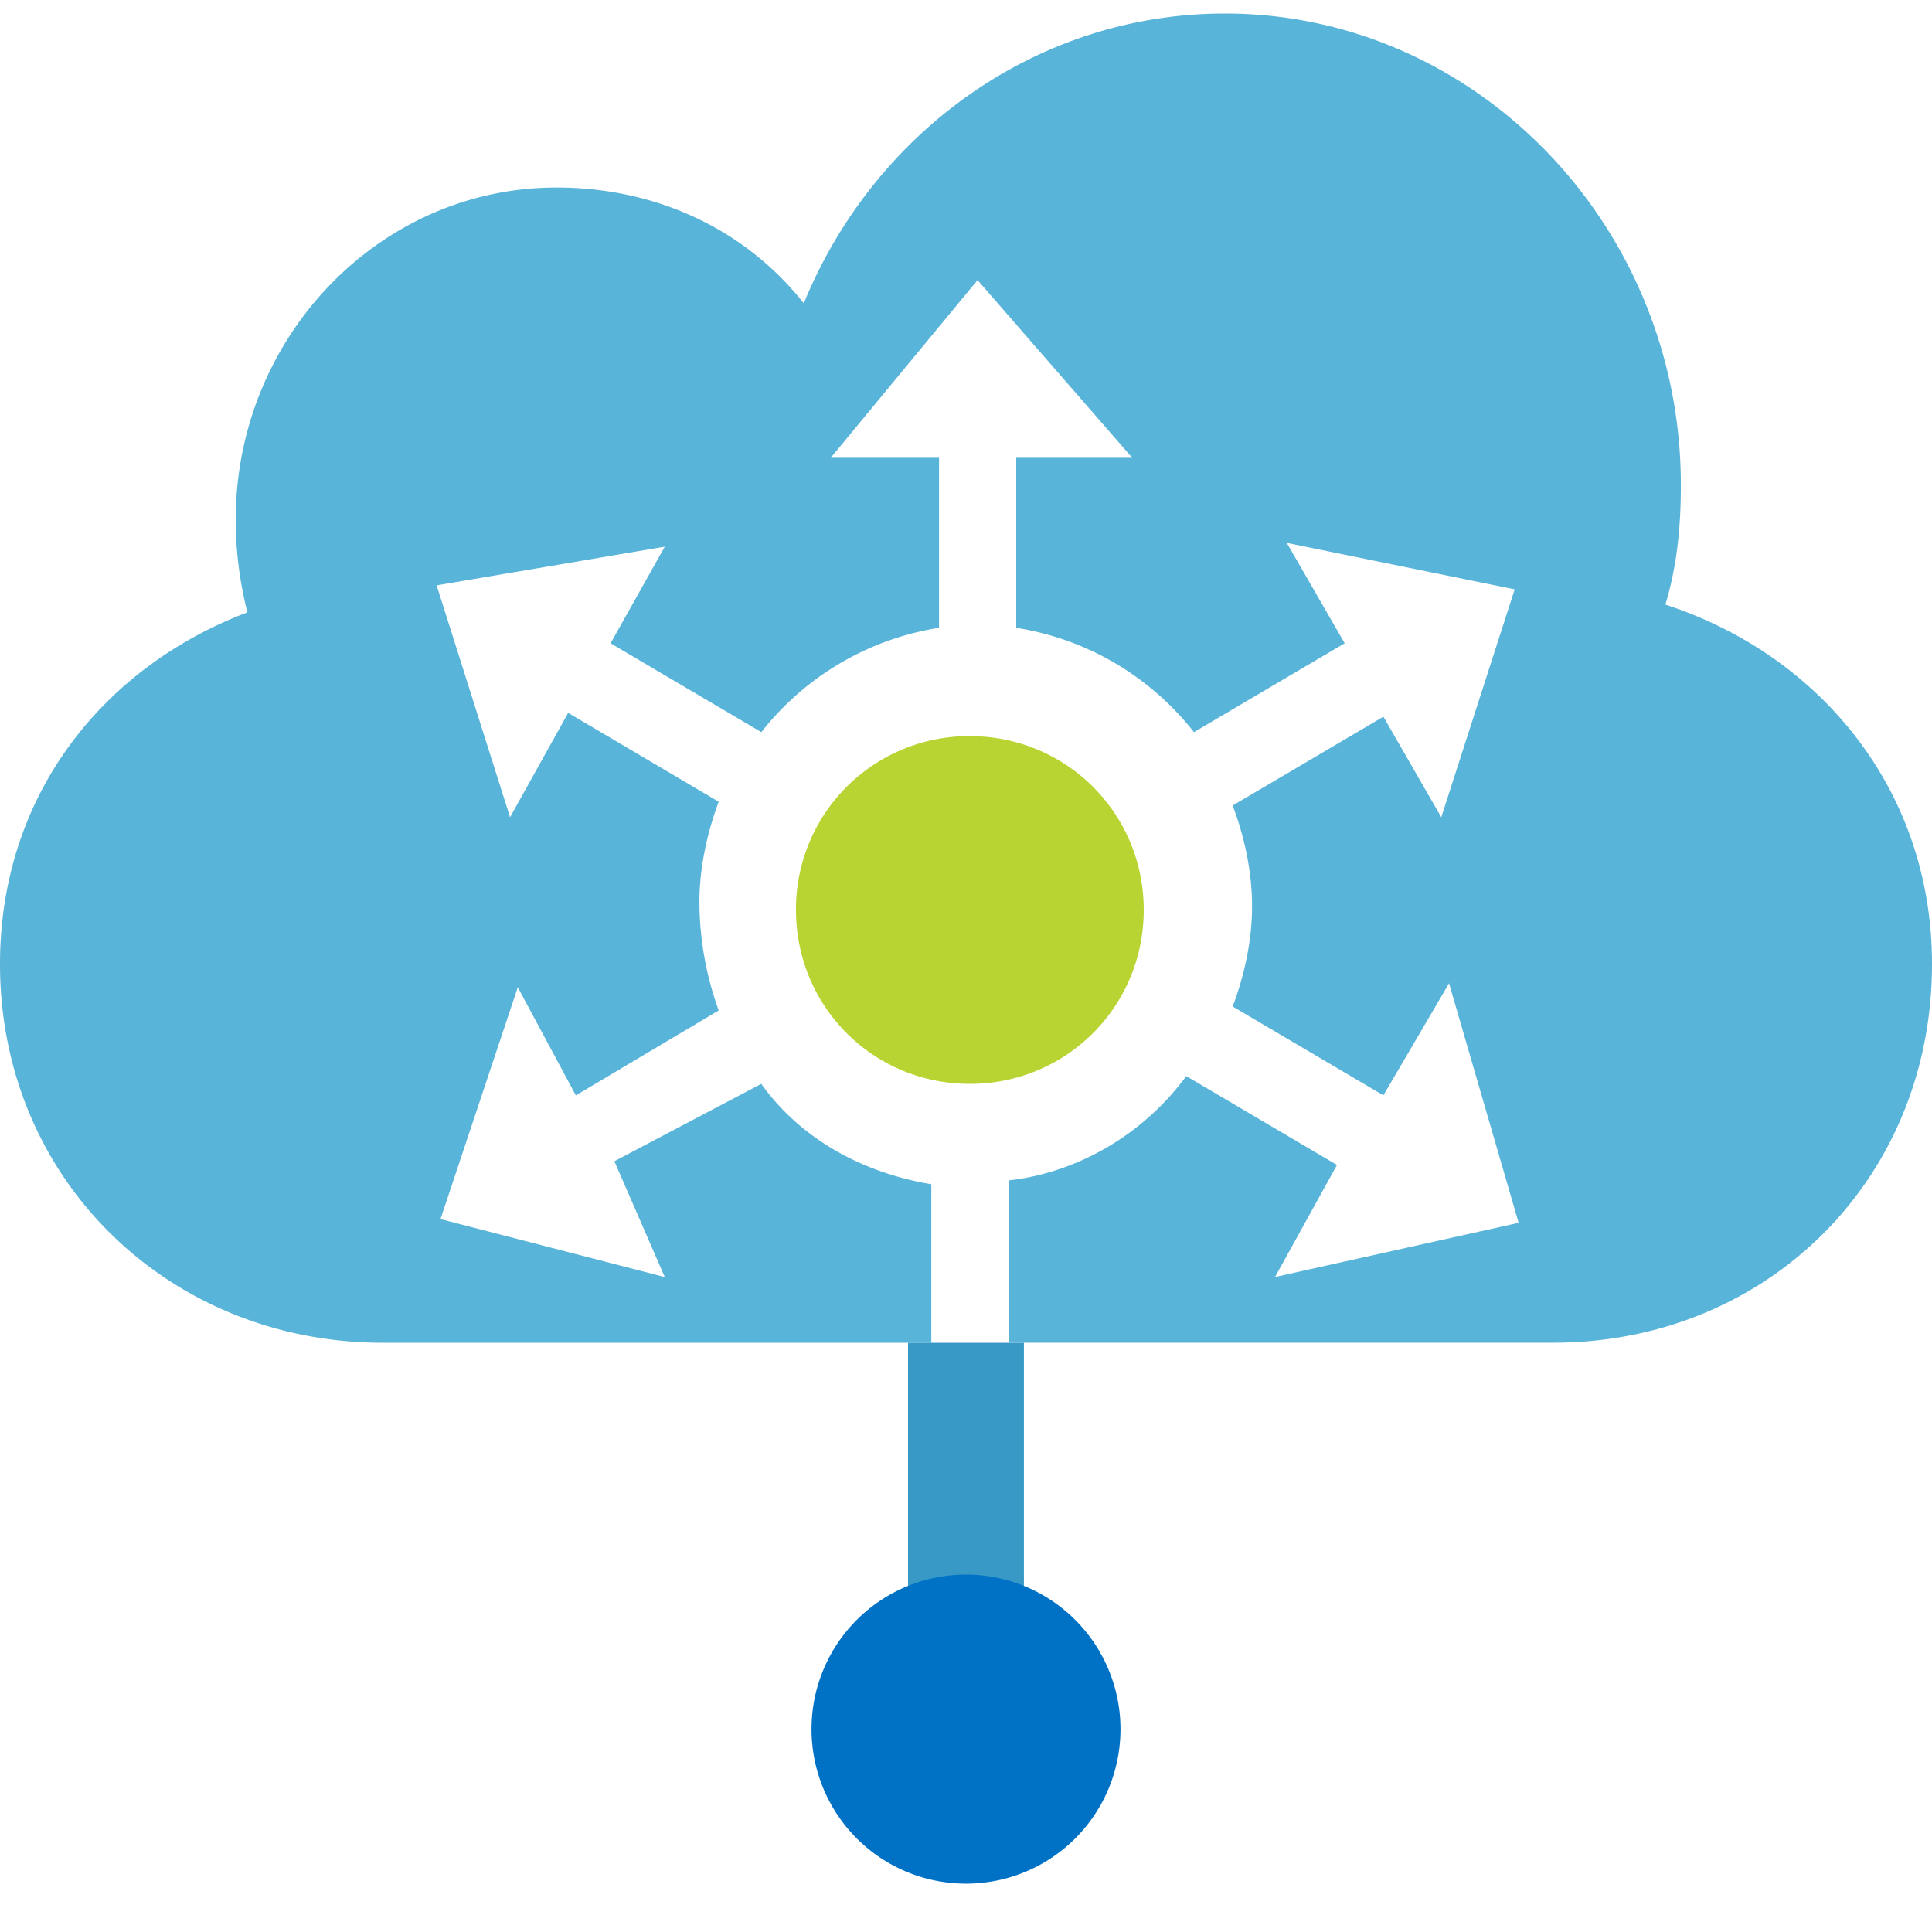 <svg xmlns="http://www.w3.org/2000/svg" viewBox="0 0 50 50" height="50" width="50"><path d="M29.6 23.549c0-2.5-2.002-4.498-4.502-4.498A4.477 4.477 0 0 0 20.6 23.55c0 2.5 1.998 4.5 4.498 4.5s4.502-2 4.502-4.5z" fill="#b8d432"/><path d="M43.1 15.648c.299-.997.401-1.997.401-3.095C43.502 5.848 38.2.35 31.7.35c-4.898 0-9.101 3.1-10.898 7.5-1.5-1.9-3.798-2.997-6.401-2.997-4.6 0-8.301 3.896-8.301 8.597 0 .802.102 1.603.302 2.398C2.701 17.25 0 20.55 0 24.95c0 5.6 4.4 9.8 9.902 9.8h14.2v-4.103c-1.802-.297-3.403-1.196-4.4-2.597L15.9 30.053l1.304 2.997L11.4 31.55 13.4 25.55l1.503 2.798L18.6 26.15a8.297 8.297 0 0 1-.499-2.803c0-.898.201-1.797.499-2.598l-3.896-2.3-1.504 2.701-1.9-6.001 5.904-1.001-1.402 2.5 3.902 2.3a7.283 7.283 0 0 1 4.598-2.7v-4.4h-2.803l3.8-4.599 4.003 4.599H26.3v4.4c1.9.302 3.5 1.304 4.6 2.7l3.9-2.3-1.498-2.598 5.898 1.202-1.9 5.898-1.498-2.602-3.901 2.299c.303.8.502 1.705.502 2.602 0 .899-.2 1.803-.502 2.599l3.901 2.299 1.699-2.9 1.801 6.2-6.304 1.402 1.603-2.9-3.901-2.3c-1.099 1.499-2.8 2.5-4.6 2.7v4.2H40.2c5.499 0 9.8-4.2 9.8-9.8 0-4.503-2.9-7.999-6.9-9.302z" fill="#59b4d9"/><path d="M23.502 41.752h2.997V34.75H23.5v7.002z" fill="#3999c6"/><path d="M28.998 44.75A3.997 3.997 0 0 1 25 48.749a3.997 3.997 0 0 1-3.998-3.999 4 4 0 0 1 3.998-4 4 4 0 0 1 3.998 4z" fill="#0072c6"/></svg>